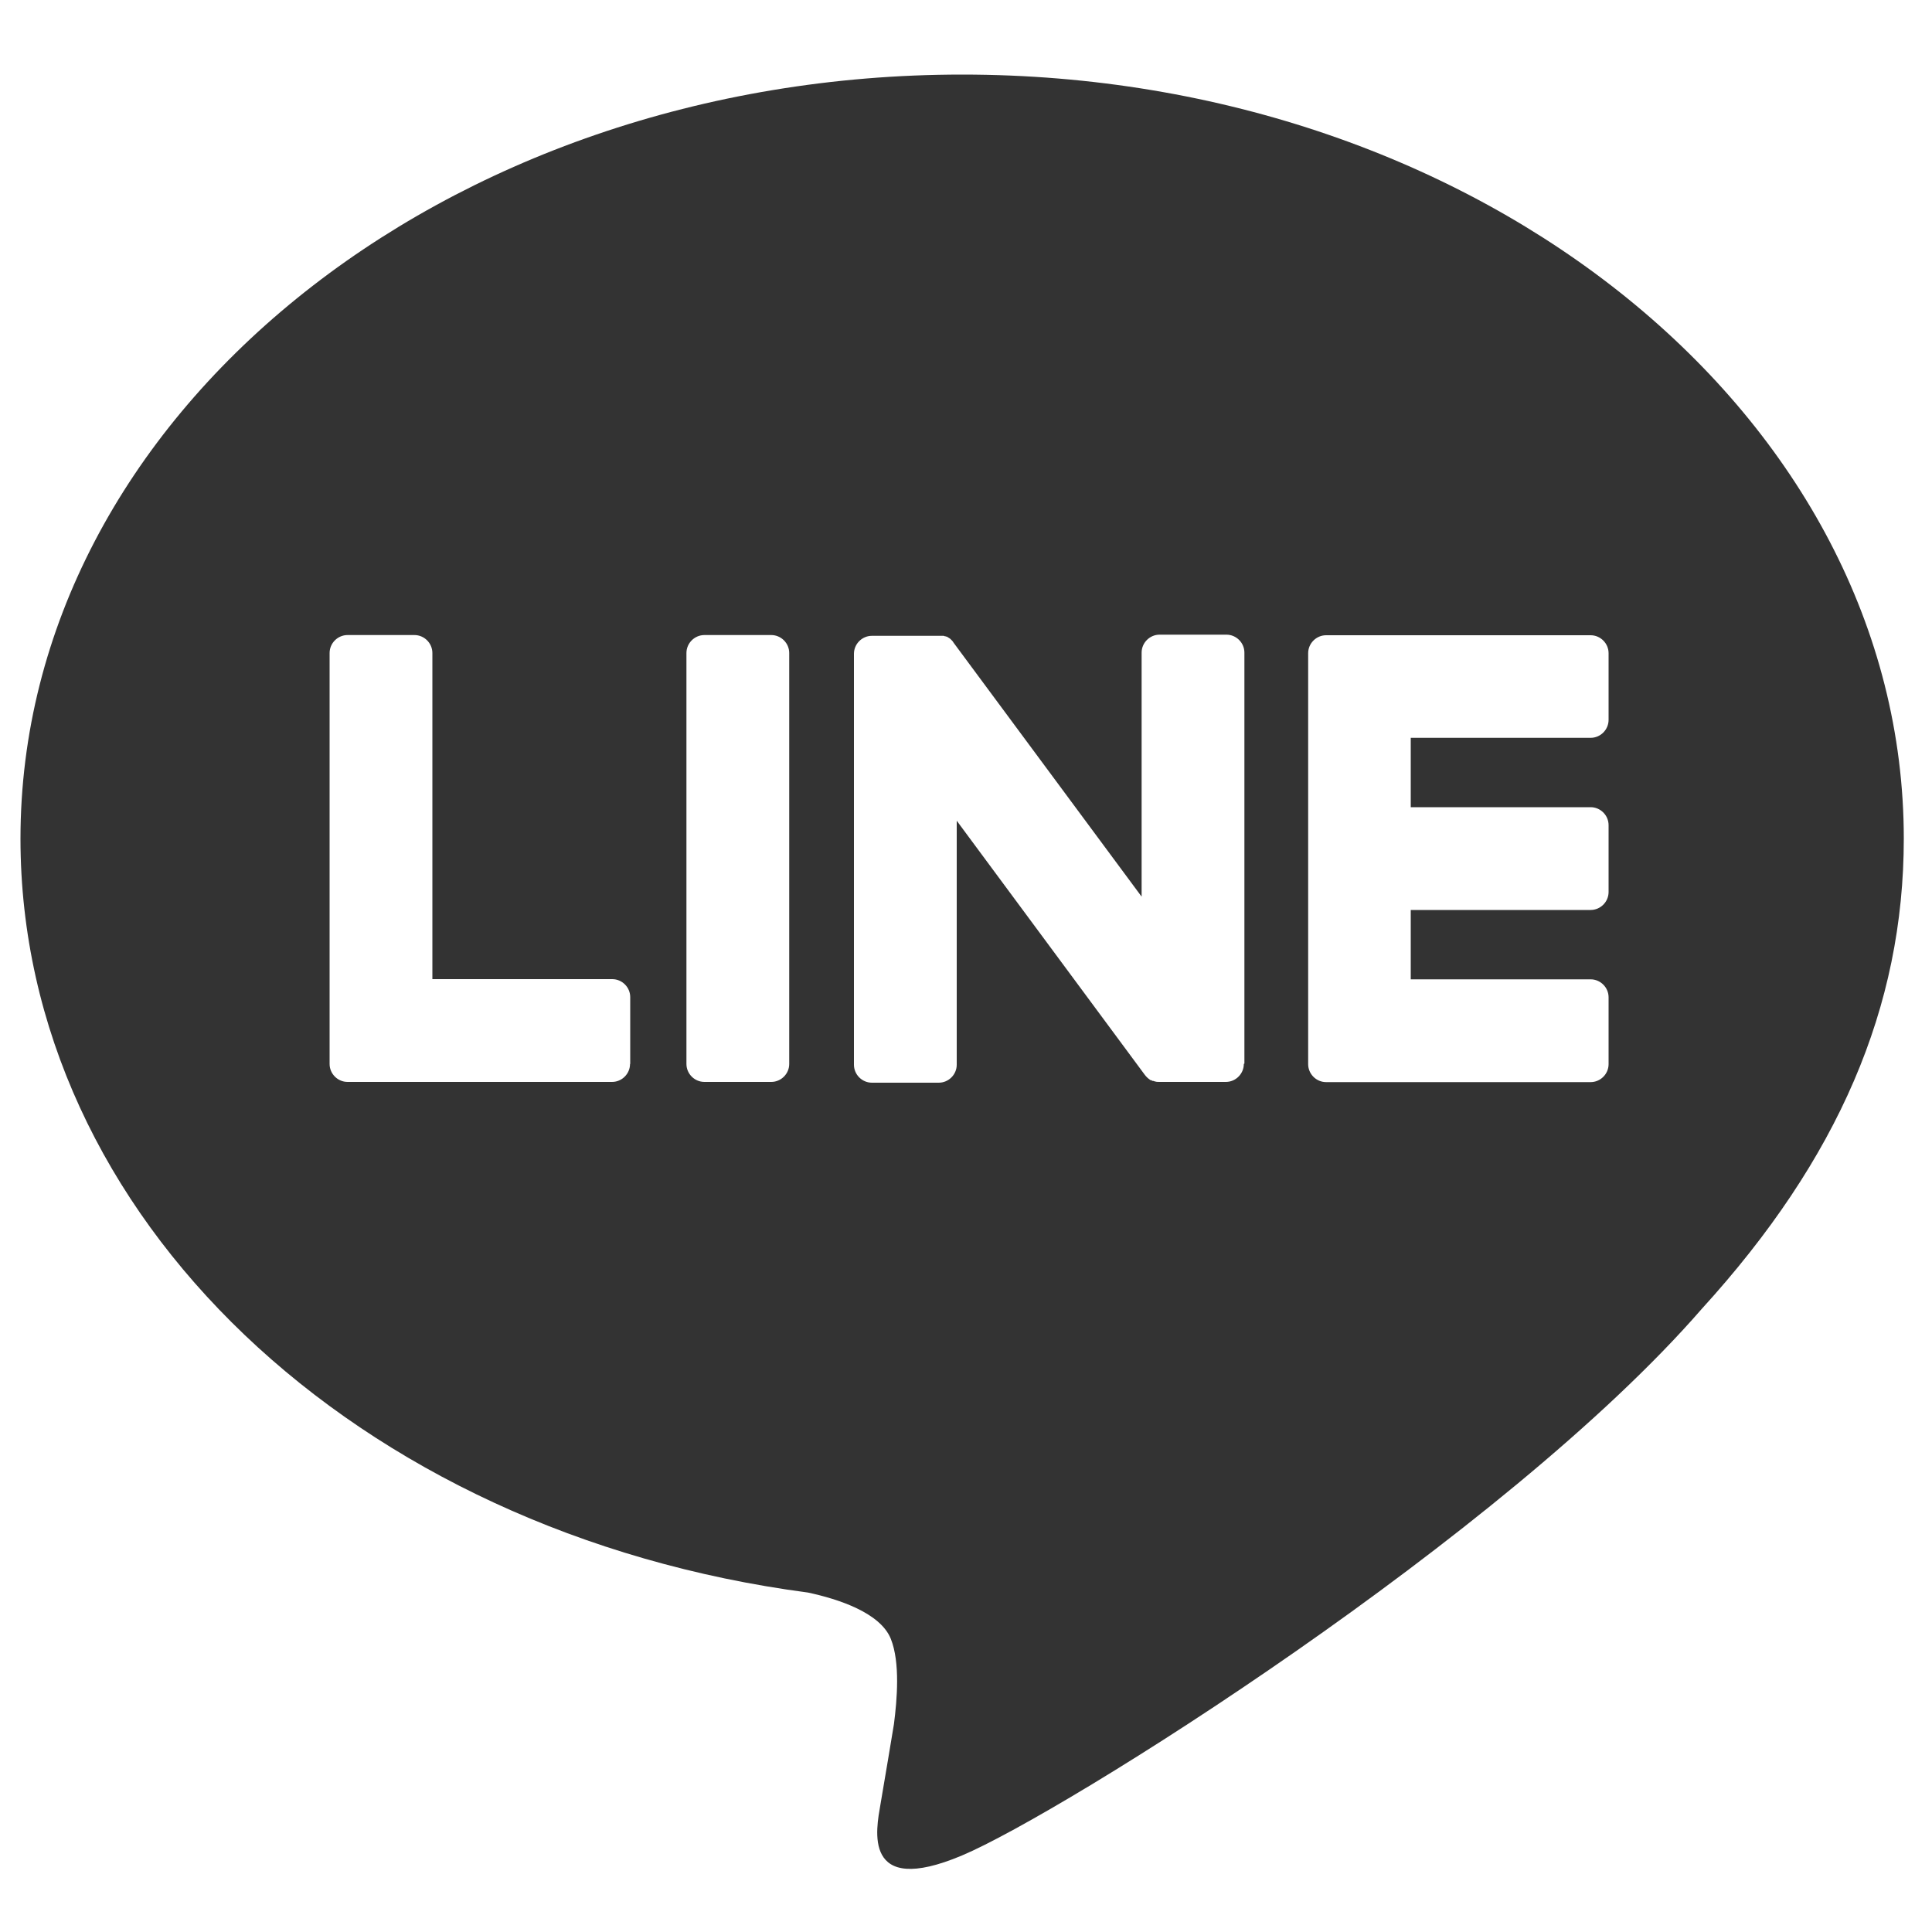 <?xml version="1.0" encoding="UTF-8"?>
<svg id="_レイヤー_1" xmlns="http://www.w3.org/2000/svg" version="1.1" viewBox="0 0 100 100">
  <!-- Generator: Adobe Illustrator 29.2.1, SVG Export Plug-In . SVG Version: 2.1.0 Build 116)  -->
  <defs>
    <style>
      .st0 {
        fill: #333;
      }
    </style>
  </defs>
  <path class="st0" d="M98.54,43.41c0-21.81-21.86-39.55-48.74-39.55S1.06,21.6,1.06,43.41c0,19.55,17.34,35.93,40.76,39.02,1.59.34,3.75,1.05,4.29,2.4.49,1.23.32,3.16.16,4.41,0,0-.57,3.44-.7,4.17-.21,1.23-.98,4.82,4.22,2.63s28.07-16.53,38.3-28.3h0c7.06-7.75,10.45-15.61,10.45-24.34h0ZM32.61,55.07c0,.51-.42.93-.93.93h-13.69c-.51,0-.93-.42-.93-.93h0v-21.27c0-.51.42-.93.93-.93h3.46c.51,0,.93.42.93.93v16.88h9.31c.51,0,.93.42.93.93v3.46h-.01ZM40.85,55.07c0,.51-.42.93-.93.93h-3.46c-.51,0-.93-.42-.93-.93v-21.27c0-.51.42-.93.93-.93h3.46c.51,0,.93.42.93.93v21.27ZM64.38,55.07c0,.51-.42.93-.93.93h-3.44c-.08,0-.17,0-.24-.03h0s-.04,0-.06-.02c0,0-.02,0-.03,0-.02,0-.03,0-.05-.02-.02,0-.03,0-.04-.02,0,0-.02,0-.03,0-.02,0-.04-.02-.06-.04h0c-.09-.06-.17-.14-.24-.23l-9.74-13.16v12.63c0,.51-.42.93-.93.93h-3.46c-.51,0-.93-.42-.93-.93v-21.27c0-.51.42-.93.93-.93h3.61s.04,0,.06,0h.03s.04,0,.06.02c0,0,.02,0,.03,0,.02,0,.04.02.05.02s.02,0,.03,0c.02,0,.03.02.05.03,0,0,.02,0,.03.02.02,0,.03.02.05.03,0,0,.02,0,.03.02.02,0,.03.03.05.04l.02.02.06.06h0s.05.06.07.1l9.73,13.14v-12.63c0-.51.42-.93.93-.93h3.46c.51,0,.93.42.93.93v21.27h0ZM83.26,37.26c0,.51-.42.93-.93.93h-9.31v3.59h9.31c.51,0,.93.42.93.93v3.46c0,.51-.42.93-.93.93h-9.31v3.59h9.31c.51,0,.93.42.93.93v3.46c0,.51-.42.93-.93.93h-13.69c-.51,0-.93-.42-.93-.93h0v-21.25h0v-.02c0-.51.42-.93.93-.93h13.69c.51,0,.93.42.93.93v3.46h0Z"/>
</svg>